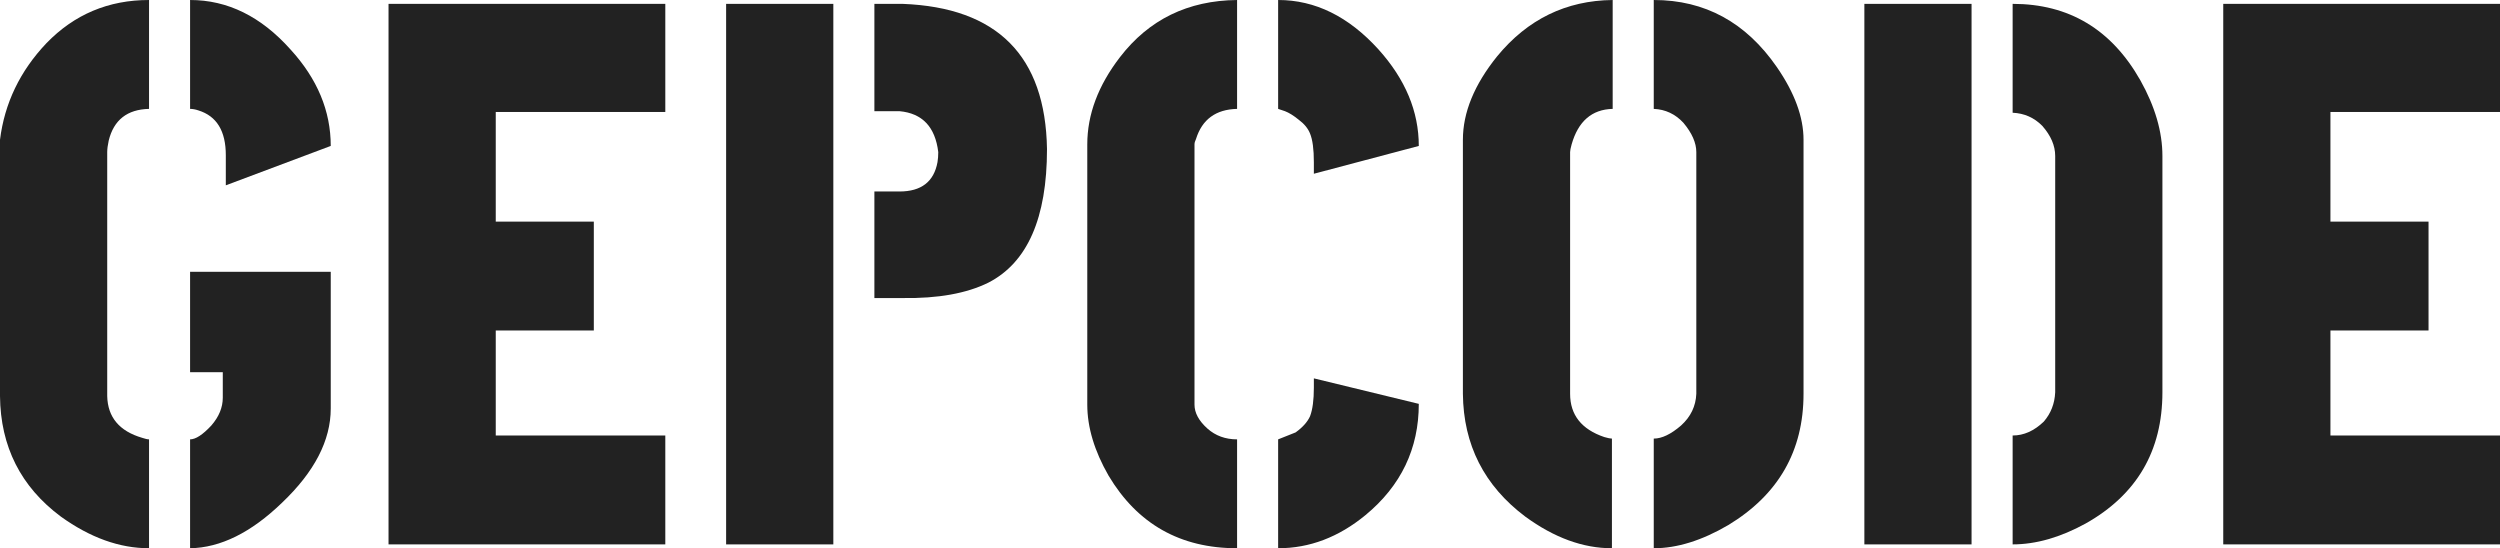 <svg width="114" height="25" viewBox="0 0 114 25" fill="none" xmlns="http://www.w3.org/2000/svg">
<path d="M0 18.063V6.373C0.208 4.707 0.913 3.239 2.115 1.972C3.386 0.657 4.946 0 6.796 0V4.965C5.802 4.988 5.189 5.469 4.958 6.408C4.912 6.62 4.889 6.796 4.889 6.937V18.063C4.912 19.026 5.443 19.66 6.484 19.965C6.622 20.012 6.726 20.035 6.796 20.035V25C5.455 25 4.114 24.519 2.774 23.556C0.948 22.195 0.023 20.364 0 18.063ZM8.668 25V20.035C8.922 20.035 9.246 19.824 9.639 19.401C9.985 19.002 10.159 18.58 10.159 18.134V16.972H8.668V12.394H15.082V18.627C15.082 20.082 14.342 21.514 12.863 22.922C11.453 24.284 10.055 24.977 8.668 25ZM8.668 4.965V0C10.378 0 11.904 0.751 13.245 2.254C14.47 3.592 15.082 5.059 15.082 6.655L10.297 8.451V7.077C10.297 5.974 9.881 5.293 9.049 5.035C8.911 4.988 8.783 4.965 8.668 4.965Z" fill="#222222"/>
<path d="M17.717 24.824V0.176H30.338V5.106H22.606V10.106H27.078V15.07H22.606V19.859H30.338V24.824H17.717Z" fill="#222222"/>
<path d="M33.111 24.824V0.176H38V24.824H33.111ZM39.872 13.591V8.732H41.016C42.01 8.732 42.588 8.286 42.75 7.394C42.773 7.254 42.785 7.101 42.785 6.937C42.646 5.786 42.057 5.164 41.016 5.07H39.872V0.176H41.155C45.477 0.34 47.673 2.547 47.743 6.796C47.743 9.941 46.853 11.972 45.073 12.887C44.079 13.38 42.773 13.615 41.155 13.591C41.086 13.591 40.658 13.591 39.872 13.591Z" fill="#222222"/>
<path d="M49.58 18.451V6.585C49.58 5.223 50.077 3.897 51.071 2.606C52.389 0.892 54.169 0.023 56.411 0V4.965C55.44 4.988 54.816 5.446 54.538 6.338C54.492 6.432 54.469 6.514 54.469 6.585V18.451C54.469 18.826 54.666 19.19 55.058 19.542C55.428 19.871 55.879 20.035 56.411 20.035V25C53.822 25 51.869 23.897 50.551 21.69C49.904 20.563 49.58 19.484 49.58 18.451ZM58.283 25V20.035C58.283 20.035 58.549 19.93 59.08 19.718C59.404 19.484 59.623 19.237 59.739 18.979C59.855 18.674 59.912 18.239 59.912 17.676V17.253L64.697 18.416C64.697 20.458 63.888 22.148 62.27 23.486C61.045 24.495 59.716 25 58.283 25ZM58.283 4.965V0C59.97 0 61.496 0.751 62.859 2.254C64.085 3.615 64.697 5.082 64.697 6.655L59.912 7.923V7.394C59.912 6.808 59.855 6.373 59.739 6.092C59.647 5.857 59.473 5.646 59.219 5.458C58.988 5.27 58.78 5.141 58.595 5.07L58.283 4.965Z" fill="#222222"/>
<path d="M66.708 17.958V6.373C66.708 5.129 67.228 3.861 68.268 2.57C69.655 0.88 71.412 0.023 73.538 0V4.965C72.591 4.988 71.966 5.528 71.666 6.585C71.62 6.749 71.597 6.866 71.597 6.937V17.958C71.597 18.92 72.117 19.578 73.157 19.93C73.319 19.977 73.434 20 73.504 20V25C72.186 25 70.869 24.519 69.551 23.556C67.679 22.148 66.731 20.282 66.708 17.958ZM75.411 25V20C75.78 20 76.197 19.8 76.659 19.401C77.098 19.002 77.329 18.521 77.352 17.958V6.937C77.352 6.514 77.156 6.068 76.763 5.599C76.393 5.2 75.942 4.988 75.411 4.965V0C77.745 0 79.617 1.021 81.027 3.063C81.836 4.237 82.241 5.34 82.241 6.373V17.958C82.241 20.563 81.097 22.559 78.808 23.944C77.606 24.648 76.474 25 75.411 25Z" fill="#222222"/>
<path d="M85.015 24.824V0.176H89.903V24.824H85.015ZM91.776 24.824V19.859C92.284 19.859 92.758 19.648 93.197 19.225C93.521 18.85 93.694 18.404 93.717 17.887V7.113C93.717 6.643 93.521 6.185 93.128 5.739C92.758 5.364 92.307 5.164 91.776 5.141V0.176C94.341 0.176 96.283 1.338 97.6 3.662C98.271 4.859 98.606 6.009 98.606 7.113V17.887C98.606 20.563 97.439 22.559 95.104 23.873C93.948 24.507 92.839 24.824 91.776 24.824Z" fill="#222222"/>
<path d="M101.38 24.824V0.176H114V5.106H106.268V10.106H110.741V15.07H106.268V19.859H114V24.824H101.38Z" fill="#222222"/>
</svg>
